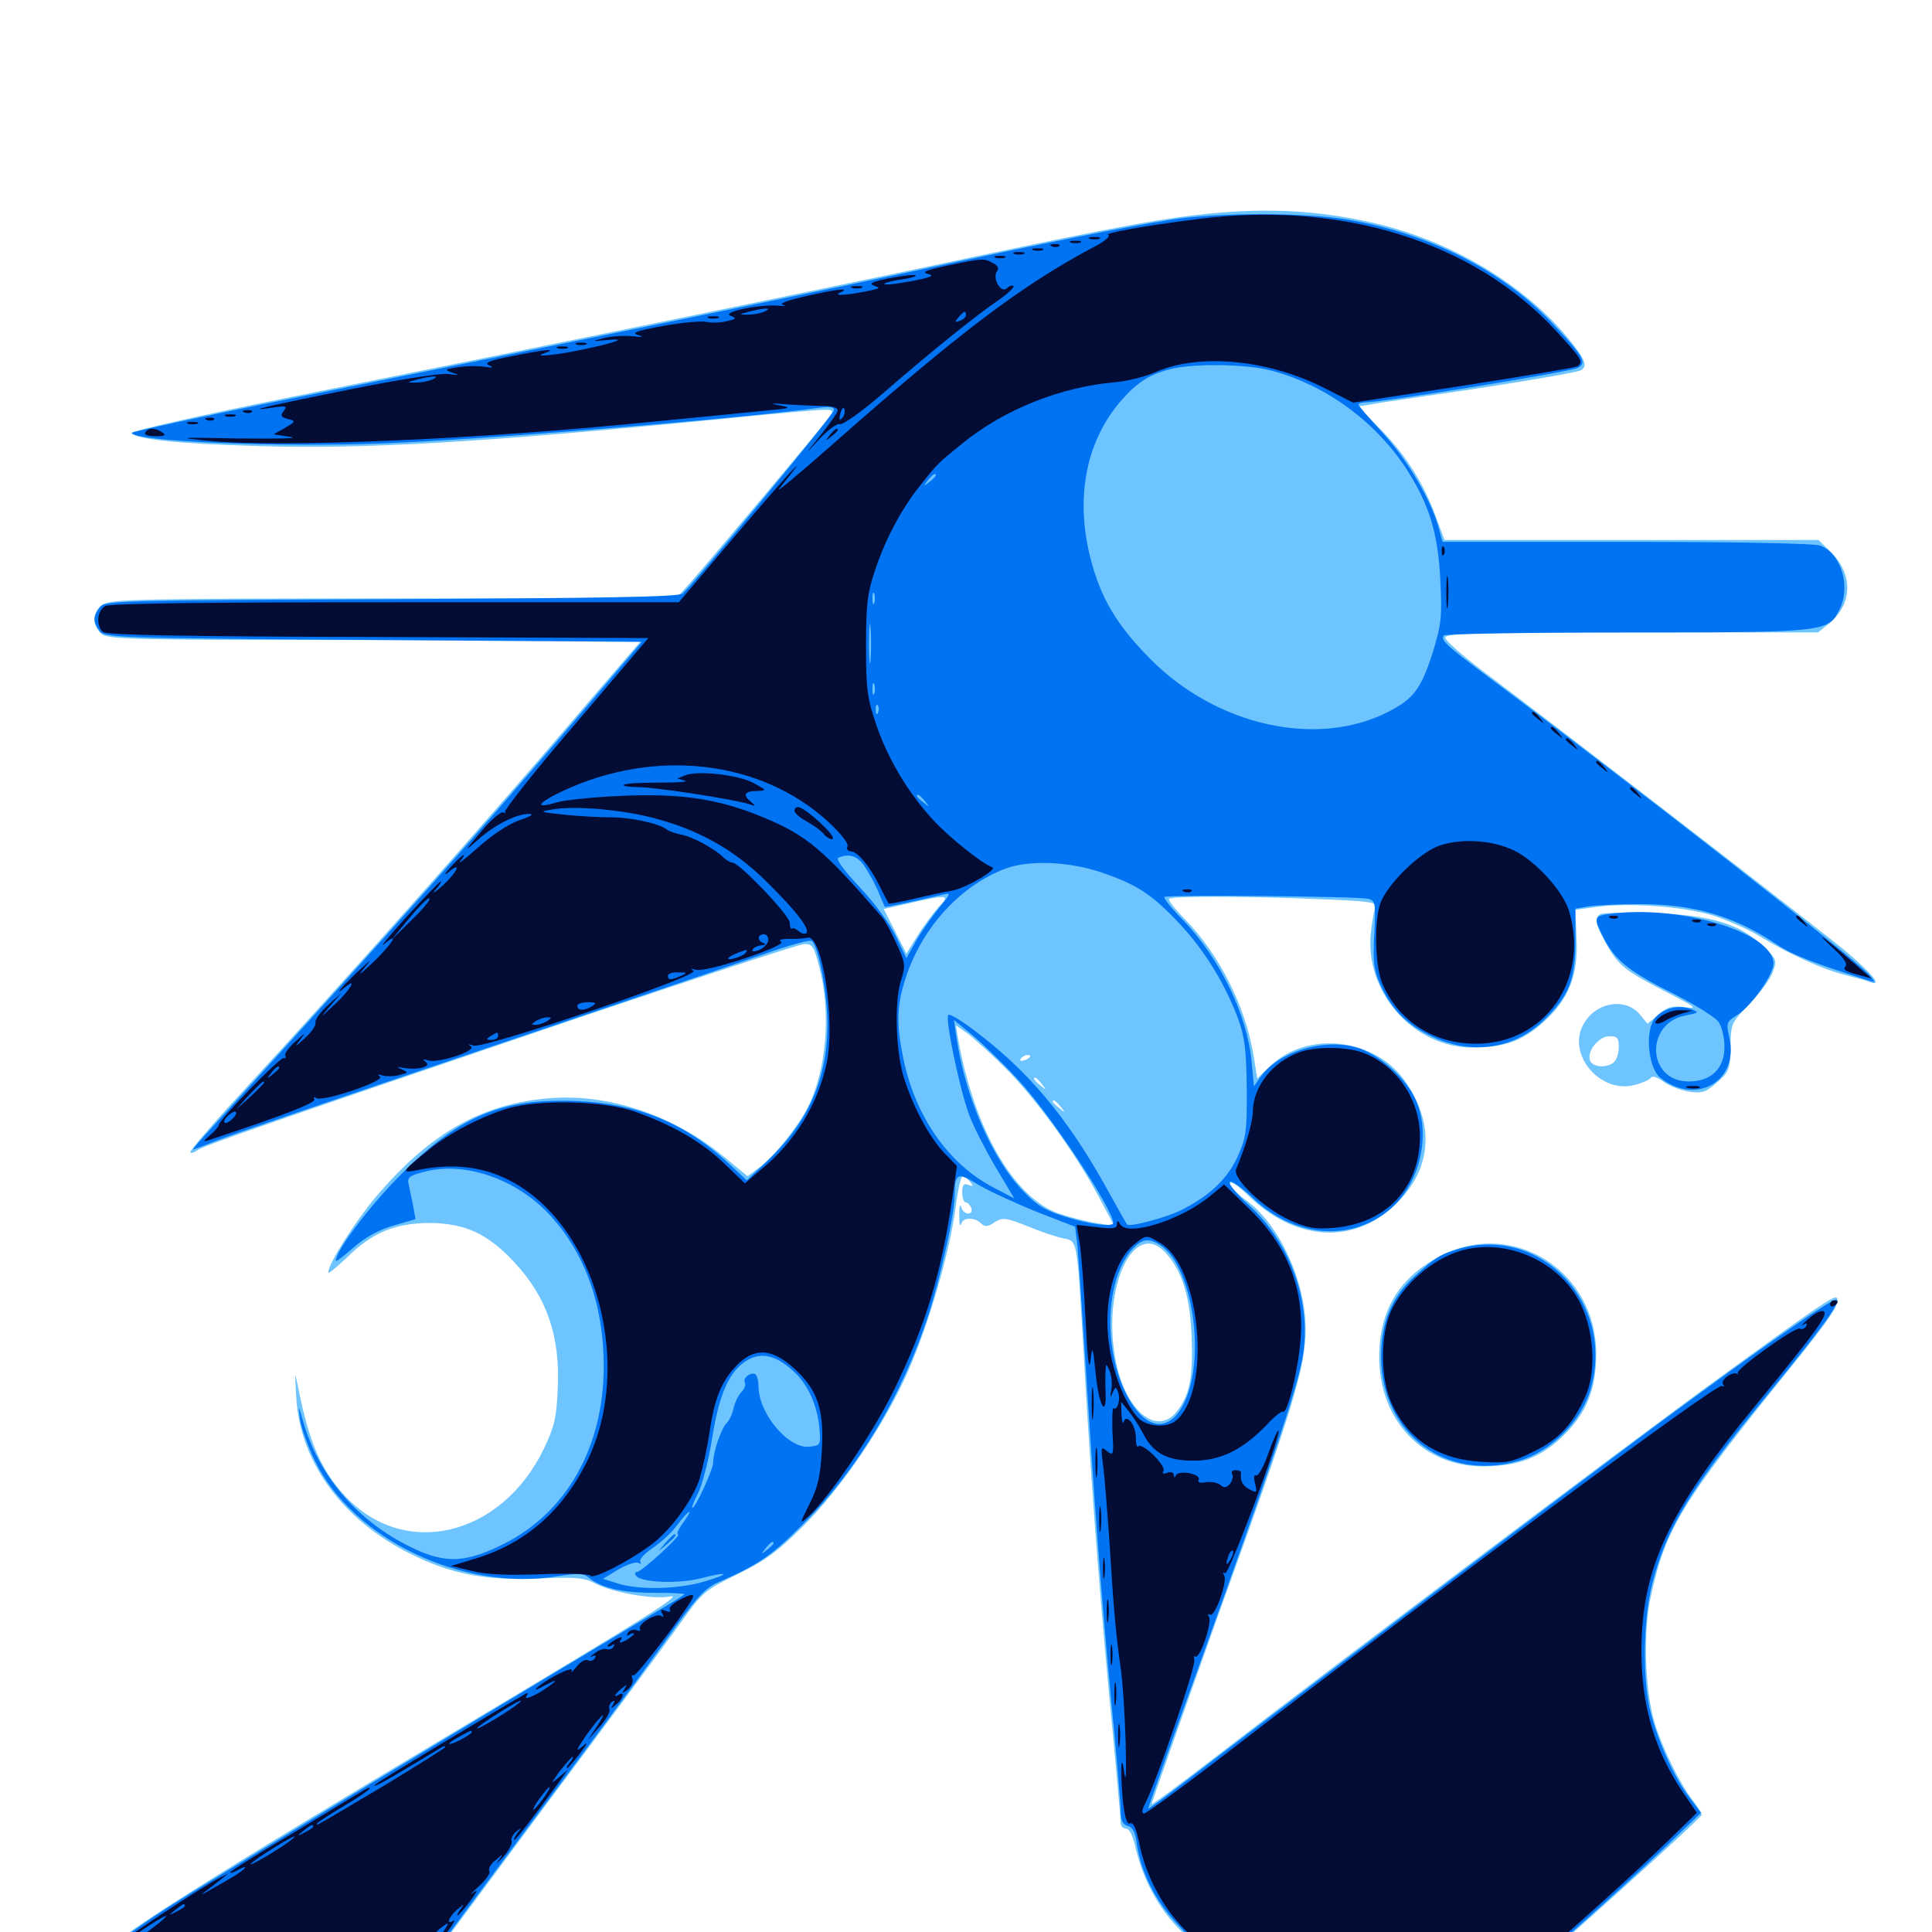 <svg xmlns="http://www.w3.org/2000/svg" viewBox="0 -1000 1000 1000">
	<path fill="#6dc4ff" d="M617.188 -888.477C594.141 -885.742 563.086 -879.688 469.727 -859.766C401.953 -845.508 291.797 -822.852 150.781 -794.531C104.297 -785.156 66.992 -776.758 67.969 -775.781C71.289 -772.461 93.359 -770.312 132.812 -769.141C187.695 -767.383 248.828 -770.898 372.07 -783.008C399.023 -785.742 423.438 -787.891 426.367 -787.891C431.445 -787.891 431.641 -787.5 429.297 -784.18C425.781 -779.297 361.523 -702.734 354.883 -695.703L349.805 -690.234H203.711C74.609 -690.234 57.031 -689.844 53.125 -687.109C47.852 -683.594 47.461 -676.367 52.344 -672.07C55.664 -668.945 68.359 -668.75 194.141 -668.75H332.227L309.18 -641.992C251.367 -574.023 183.594 -498.047 122.461 -431.641C108.789 -416.797 98.047 -404.102 98.438 -403.516C99.023 -402.93 100.586 -403.516 101.953 -404.492C104.688 -406.836 139.844 -418.945 303.711 -474.609C362.891 -494.531 413.281 -511.133 416.016 -511.328C420.508 -511.523 421.289 -510.352 424.219 -498.828C430.273 -475.391 427.734 -445.703 417.969 -426.562C412.891 -416.602 399.805 -400.391 392.773 -395.508L386.914 -391.211L374.609 -401.367C348.633 -422.656 315.625 -433.789 285.547 -431.641C250 -429.102 222.852 -413.867 194.531 -380.469C183.789 -367.773 169.922 -345.898 169.922 -341.406C169.922 -340.43 174.023 -343.945 179.297 -348.828C192.383 -361.914 204.492 -366.992 222.656 -366.992C240.625 -366.797 252.344 -361.523 266.016 -346.875C283.008 -328.711 290.039 -308.594 288.672 -281.25C288.086 -266.211 286.914 -261.523 281.641 -250.391C259.57 -204.492 209.18 -192.578 178.32 -225.977C166.211 -239.258 159.961 -253.516 154.492 -281.055C152.539 -290.625 152.539 -290.625 153.32 -277.148C155.078 -242.188 178.906 -210.938 216.602 -193.75C235.938 -184.766 253.125 -181.836 279.297 -183.008C298.633 -183.789 302.539 -183.398 308.789 -180.078C317.578 -175.586 338.281 -172.07 346.484 -173.633C354.492 -175.391 337.5 -164.648 235.352 -103.711C109.961 -28.906 56.641 4.688 56.641 9.18C56.641 12.695 59.18 12.891 140.43 12.891H224.219L282.617 -65.82C314.844 -108.984 346.289 -151.562 352.539 -160.352C363.477 -175.781 364.648 -176.758 381.641 -185.156C396.094 -192.188 402.539 -196.875 415.82 -210.156C435.742 -230.078 458.008 -262.891 469.922 -290.039C480.664 -314.258 491.406 -351.367 494.531 -374.414C495.703 -383.789 497.461 -391.406 498.242 -391.406C498.828 -391.406 500.586 -390.039 501.953 -388.477C504.102 -385.938 503.906 -385.742 501.172 -386.719C498.828 -387.695 498.047 -386.719 498.047 -382.812C498.047 -380.078 498.828 -377.734 499.805 -377.734C500.781 -377.734 501.953 -376.367 502.734 -374.805C503.32 -373.047 502.734 -371.875 500.977 -371.875C499.609 -371.875 497.852 -373.438 497.461 -375.391C496.875 -377.148 496.484 -375.195 496.484 -370.898C496.484 -366.602 496.875 -364.648 497.461 -366.406C498.438 -370.117 504.492 -370.117 508.008 -366.602C509.766 -364.844 511.523 -365.039 514.844 -367.383C518.945 -369.922 520.312 -369.922 532.031 -365.234C539.062 -362.305 547.461 -359.57 550.586 -358.984C557.617 -357.617 557.422 -358.594 560.547 -305.469C564.258 -239.648 568.359 -184.18 574.219 -121.289C577.539 -87.109 580.078 -58.008 580.078 -56.445C580.078 -54.883 581.25 -53.516 582.812 -53.516C584.57 -53.516 586.523 -49.609 587.891 -43.164C591.797 -26.758 599.609 -12.305 610.742 -1.172C629.297 17.383 626.758 16.992 717.383 16.602L796.289 16.406L838.672 -21.484C861.914 -42.383 880.859 -59.961 880.859 -60.742C880.859 -61.328 878.711 -64.844 876.172 -68.164C869.336 -76.953 860.352 -95.508 856.445 -108.203C851.367 -125.195 850.391 -155.469 854.492 -173.828C862.109 -208.789 870.508 -222.461 925.586 -290.625C947.656 -317.969 952.93 -325.781 950.586 -328.32C949.219 -329.492 940.234 -323.438 891.602 -288.086C852.344 -259.766 689.258 -136.914 628.906 -90.43C611.133 -76.758 596.484 -65.82 596.094 -66.211C595.898 -66.406 611.133 -109.57 629.883 -162.109C669.727 -272.266 675.781 -292.383 675.781 -312.305C675.781 -336.914 661.914 -366.797 644.727 -378.906C640.43 -382.031 636.719 -385.938 636.719 -387.5C636.719 -389.062 640.82 -386.328 646.094 -381.25C669.336 -358.398 698.633 -355.664 719.922 -374.414C740.625 -392.578 743.555 -416.406 727.93 -439.453C712.305 -462.891 676.758 -466.992 657.031 -447.852L650.781 -441.797L648.633 -454.883C644.336 -479.688 630.859 -506.25 613.477 -524.023C608.203 -529.297 604.492 -534.18 605.078 -534.766C606.445 -536.328 647.266 -536.133 683.398 -534.57C709.375 -533.594 712.891 -533.008 711.914 -530.273C711.133 -528.516 710.156 -522.656 709.57 -517.188C706.25 -486.523 731.641 -457.812 761.914 -457.812C778.711 -457.812 787.891 -461.133 798.828 -470.898C811.914 -482.617 816.992 -495.117 816.016 -514.258L815.43 -529.102L827.148 -530.664C843.359 -532.812 871.094 -530.859 886.523 -526.172C893.555 -524.023 904.688 -519.141 911.133 -515.234C926.172 -506.055 943.945 -498.047 955.273 -495.312C960.352 -493.945 965.82 -492.578 967.578 -491.797C974.805 -489.062 969.727 -495.508 954.688 -508.203C939.258 -520.898 807.812 -622.461 767.188 -652.93C756.641 -660.938 748.047 -668.555 748.047 -669.922C748.047 -672.266 763.867 -672.656 844.531 -672.656H941.016L947.07 -677.539C959.18 -687.891 959.18 -703.32 947.07 -714.844L941.211 -720.508H844.336H747.656L743.164 -732.617C736.914 -749.805 727.539 -764.648 714.258 -778.125L702.93 -789.648L709.375 -790.625C712.891 -791.406 725.586 -793.164 737.305 -794.922C774.609 -800.195 816.211 -807.031 818.359 -808.398C821.875 -810.547 820.508 -814.062 811.914 -824.609C788.867 -852.734 751.172 -875.195 711.914 -884.375C680.664 -891.602 652.734 -892.773 617.188 -888.477ZM485.938 -530.664C483.203 -527.539 478.125 -520.898 475 -515.82L469.141 -506.445L463.281 -517.969L457.422 -529.492L470.312 -532.422C490.82 -537.109 491.992 -536.914 485.938 -530.664ZM520.312 -447.266C536.133 -431.445 556.445 -403.516 568.555 -380.859L576.758 -365.43L567.188 -366.992C562.109 -367.773 553.125 -370.117 547.461 -372.07C524.609 -380.664 504.883 -414.844 496.289 -460.156L494.727 -469.336L500.586 -465.234C503.711 -462.891 512.695 -454.883 520.312 -447.266ZM545.508 -454.492C546.68 -455.078 545.703 -455.469 542.969 -455.469C540.234 -455.469 539.258 -455.078 540.625 -454.492C541.797 -454.102 544.141 -454.102 545.508 -454.492ZM533.203 -453.125C533.203 -452.734 531.836 -451.758 530.078 -451.172C528.516 -450.586 527.734 -450.781 528.32 -451.953C529.492 -453.906 533.203 -454.688 533.203 -453.125ZM539.258 -438.867C541.797 -435.742 541.602 -435.547 538.672 -438.086C535.352 -440.625 534.375 -442.188 535.938 -442.188C536.328 -442.188 537.891 -440.625 539.258 -438.867ZM549.023 -427.148C551.562 -424.023 551.367 -423.828 548.438 -426.367C546.484 -427.734 544.922 -429.297 544.922 -429.688C544.922 -431.25 546.484 -430.273 549.023 -427.148ZM603.125 -351.758C611.719 -342.578 616.016 -329.102 616.797 -308.008C617.578 -287.109 615.82 -278.125 609.18 -269.531C598.633 -256.055 582.227 -270.117 577.344 -296.484C570.312 -333.789 586.914 -369.141 603.125 -351.758ZM828.711 -526.953C825 -525.391 825.586 -521.875 831.055 -512.109C837.5 -500.391 840.625 -497.852 861.719 -486.914C878.125 -478.516 879.102 -477.734 871.875 -478.711C865.43 -479.492 863.086 -478.906 858.398 -474.805L852.734 -470.117L849.219 -474.414C841.602 -484.18 825.586 -481.445 819.336 -469.336C811.133 -453.711 828.711 -433.594 846.289 -438.477C850.195 -439.453 853.906 -441.211 854.492 -442.188C855.078 -443.359 858.008 -442.383 861.133 -440.039C864.062 -437.891 870.117 -435.547 874.414 -434.961C881.25 -433.984 883.203 -434.766 888.867 -439.844C895.117 -445.312 895.508 -446.68 895.703 -458.203C895.898 -470.312 896.094 -470.703 905.664 -480.469C910.938 -485.938 916.406 -493.359 917.578 -496.875C919.922 -503.125 919.531 -503.711 912.305 -510.547C900.391 -521.875 884.766 -526.562 855.469 -527.344C841.992 -527.734 829.883 -527.539 828.711 -526.953ZM837.891 -458.203C837.891 -455.273 836.914 -451.758 835.547 -450.391C832.227 -447.07 824.414 -447.461 823.047 -450.977C821.094 -455.664 827.539 -463.672 833.008 -463.672C837.109 -463.672 837.891 -462.695 837.891 -458.203ZM746.484 -350.391C724.609 -339.453 713.867 -322.07 713.867 -297.656C713.867 -264.844 736.523 -241.016 767.578 -241.016C786.133 -241.016 797.852 -245.703 809.766 -257.422C821.484 -269.336 826.172 -281.055 826.172 -299.414C826.172 -341.797 783.789 -368.945 746.484 -350.391Z"/>
	<path fill="#0073f3" d="M606.445 -886.328C583.789 -882.812 543.164 -874.805 468.75 -858.789C405.469 -845.312 293.75 -822.461 153.906 -794.336C106.836 -784.961 68.359 -776.562 68.359 -775.977C68.359 -771.484 144.727 -768.359 198.047 -770.508C250.586 -772.461 383.594 -783.398 423.438 -788.867C429.102 -789.648 431.641 -789.453 431.641 -787.695C431.641 -785.547 358.984 -697.656 353.32 -692.773C351.172 -691.016 312.305 -690.43 202.539 -689.844C58.594 -689.258 54.297 -689.062 51.562 -685.547C48.047 -680.664 48.047 -678.32 51.562 -673.438C54.297 -669.922 58.594 -669.727 193.359 -668.75L332.227 -667.773L300.586 -630.664C248.633 -569.922 202.93 -518.555 109.766 -416.406C103.906 -410.156 99.609 -405.078 100 -405.078C100.586 -405.078 106.055 -407.227 112.5 -409.766C118.75 -412.305 179.492 -433.008 247.07 -455.859C314.844 -478.711 381.055 -501.172 394.531 -505.859C407.812 -510.547 419.336 -513.867 420.312 -512.891C423.828 -509.375 428.32 -484.961 428.32 -469.531C428.125 -441.406 418.359 -419.141 397.266 -399.219L386.523 -389.062L377.344 -397.656C354.688 -418.75 330.273 -428.711 299.023 -430.078C259.961 -431.641 238.086 -422.656 207.812 -392.383C191.406 -375.977 173.828 -352.734 173.828 -347.461C173.828 -346.68 177.93 -349.805 183.008 -354.297C189.062 -359.57 196.094 -363.477 203.516 -365.625L215.039 -368.945L213.867 -375.781C213.086 -379.492 212.109 -384.57 211.523 -386.914C210.742 -390.625 211.719 -391.406 219.141 -393.359C240.234 -399.219 267.578 -389.844 284.961 -370.703C302.93 -350.977 312.5 -324.219 312.5 -292.773C312.5 -250.977 293.164 -216.797 260.156 -200.586C239.648 -190.43 229.102 -190.43 209.18 -200.977C183.398 -214.648 164.844 -236.914 157.031 -263.867C154.492 -272.852 154.297 -273.047 155.273 -265.43C155.859 -261.133 159.375 -251.367 163.086 -243.75C182.812 -203.125 240.039 -175.977 288.867 -184.18C298.828 -185.742 302.148 -185.742 304.492 -183.594C311.133 -178.125 321.68 -175.586 338.281 -175.586C347.461 -175.586 354.688 -175.195 354.297 -174.805C353.906 -174.414 349.805 -171.68 345.117 -168.945C252.539 -113.672 107.617 -25.977 85.938 -12.109C70.312 -1.953 57.617 7.422 57.617 8.984C57.617 11.328 70.312 11.523 141.602 11.133C203.32 10.742 225.977 9.961 226.953 8.398C227.734 7.031 249.609 -22.461 275.586 -57.422C301.758 -92.383 332.227 -133.594 343.359 -149.219C361.133 -174.219 364.648 -177.93 372.656 -181.445C392.578 -190.039 400 -195.312 416.016 -211.523C444.141 -239.648 467.188 -278.32 480.469 -319.141C486.719 -338.477 494.141 -371.875 494.141 -381.25C494.141 -392.969 495.508 -393.555 506.836 -386.523C512.5 -383.203 526.172 -376.953 536.914 -372.656L556.445 -365.039L557.422 -357.227C558.008 -352.93 559.766 -326.953 561.523 -299.609C566.602 -219.336 570.117 -173.047 575.195 -119.336C577.93 -91.797 580.078 -66.211 580.078 -62.5C580.078 -57.812 581.055 -55.664 583.789 -54.883C586.133 -54.297 587.695 -51.562 588.281 -46.484C590.43 -31.25 597.656 -16.602 608.984 -4.492C627.734 15.82 622.266 14.844 715.82 14.844H796.875L805.078 7.617C829.102 -13.477 854.102 -36.328 866.406 -48.242L880.469 -61.719L874.219 -69.922C866.797 -79.688 858.594 -97.461 854.492 -113.086C850 -129.883 850.391 -161.914 855.273 -180.664C862.695 -209.375 874.805 -229.297 914.062 -277.148C941.992 -311.328 951.758 -324.414 950.781 -327.148C950 -329.297 914.648 -304.688 855.469 -260.938C820.117 -234.57 652.344 -107.812 618.164 -81.445C605.469 -71.68 594.727 -63.672 594.336 -63.867C594.141 -64.062 605.859 -97.266 620.508 -137.5C657.031 -238.672 671.484 -281.445 674.219 -297.461C679.102 -325.586 667.969 -356.836 646.289 -376.367C639.844 -382.227 635.352 -387.695 636.523 -388.281C637.5 -389.062 642.578 -385.352 647.852 -380.469C669.336 -359.57 698.633 -356.836 719.141 -373.828C735.156 -387.109 741.211 -413.477 732.227 -431.836C726.953 -442.773 713.086 -454.688 702.148 -457.812C684.961 -462.695 662.109 -455.664 652.734 -442.969L649.023 -437.695L647.852 -450.195C645.508 -475 631.445 -503.906 612.109 -524.023C606.25 -529.883 602.148 -535.156 602.734 -535.742C603.906 -536.914 702.734 -536.133 708.203 -534.766C711.914 -533.789 712.109 -532.617 711.328 -516.602C710.547 -502.539 711.133 -497.852 714.258 -490.82C720.117 -477.734 728.125 -469.531 741.211 -463.477C761.523 -453.711 783.984 -457.031 799.219 -472.07C812.109 -484.57 815.43 -492.773 815.43 -512.891V-529.688L822.266 -530.859C825.977 -531.445 837.891 -532.031 848.633 -532.031C876.953 -532.031 897.852 -525.781 920.312 -510.742C927.539 -505.859 939.258 -501.367 965.625 -492.969C971.094 -491.211 971.094 -491.211 967.578 -495.312C959.18 -504.688 845.508 -593.555 769.531 -650.195C748.242 -666.211 745.703 -668.555 747.266 -671.094C747.852 -671.875 790.43 -672.656 841.992 -672.656C944.922 -672.656 946.094 -672.852 951.953 -684.18C958.203 -696.094 953.125 -713.477 942.188 -717.578C939.258 -718.75 899.219 -719.531 841.992 -719.531H746.68L744.336 -727.93C739.844 -742.773 728.125 -762.305 715.625 -775.977C708.789 -783.398 703.125 -790.039 703.125 -790.625C703.125 -791.211 705.078 -791.797 707.422 -791.797C715.625 -791.797 813.086 -807.617 816.602 -809.57C821.484 -812.109 819.727 -815.43 804.297 -831.836C778.32 -859.766 739.062 -879.688 696.289 -886.523C674.414 -890.039 630.078 -890.039 606.445 -886.328ZM657.227 -808.398C685.547 -801.172 711.914 -782.031 728.125 -757.031C739.844 -738.672 744.336 -724.023 745.508 -699.609C746.484 -680.664 746.094 -676.953 741.406 -661.719C735.547 -643.555 731.641 -638.281 718.75 -631.641C681.836 -612.695 629.883 -624.219 595.508 -658.789C577.93 -676.562 569.727 -690.43 564.453 -710.938C556.25 -742.969 562.305 -772.852 581.445 -793.945C589.453 -802.734 595.898 -806.641 606.836 -809.18C618.75 -811.914 644.727 -811.523 657.227 -808.398ZM484.375 -753.906C484.375 -753.516 482.812 -751.953 481.055 -750.586C477.93 -748.047 477.734 -748.242 480.273 -751.367C482.812 -754.492 484.375 -755.469 484.375 -753.906ZM452.539 -687.891C451.953 -686.523 451.562 -687.5 451.562 -690.234C451.562 -692.969 451.953 -693.945 452.539 -692.773C452.93 -691.406 452.93 -689.062 452.539 -687.891ZM450.586 -658.594C450.195 -653.906 449.805 -657.617 449.805 -666.797C449.805 -675.977 450.195 -679.688 450.586 -675.195C450.977 -670.508 450.977 -663.086 450.586 -658.594ZM452.539 -641.016C451.953 -639.648 451.562 -640.625 451.562 -643.359C451.562 -646.094 451.953 -647.07 452.539 -645.898C452.93 -644.531 452.93 -642.188 452.539 -641.016ZM454.492 -631.25C453.906 -629.688 453.32 -630.273 453.32 -632.422C453.125 -634.57 453.711 -635.742 454.297 -634.961C454.883 -634.375 455.078 -632.617 454.492 -631.25ZM478.711 -585.352C481.25 -582.227 481.055 -582.031 478.125 -584.57C476.172 -585.938 474.609 -587.5 474.609 -587.891C474.609 -589.453 476.172 -588.477 478.711 -585.352ZM446.68 -552.734C448.633 -550.195 451.953 -544.336 454.102 -539.648C456.055 -534.961 457.812 -530.859 458.008 -530.664C458.203 -530.273 468.359 -532.422 488.086 -536.914C492.383 -538.086 492.188 -537.5 485.742 -529.688C482.031 -525 476.562 -517.383 474.023 -512.695L469.141 -504.102L463.867 -515.039C461.133 -521.094 452.734 -532.617 445.117 -540.625C436.523 -549.805 432.422 -555.469 433.984 -556.055C439.258 -558.203 443.164 -557.227 446.68 -552.734ZM569.531 -548.633C588.477 -542.188 596.094 -537.305 610.742 -521.68C623.828 -507.617 634.18 -490.625 641.016 -472.266C644.336 -462.891 645.117 -456.25 645.312 -436.328C645.508 -414.062 644.922 -410.938 640.43 -400.977C635.156 -389.844 626.758 -381.641 612.5 -374.219C605.078 -370.117 584.57 -364.648 583.398 -366.211C583.008 -366.602 577.734 -375.977 571.68 -386.914C551.758 -422.461 531.445 -446.484 503.32 -467.383C497.07 -472.07 491.602 -475.391 490.82 -474.609C489.062 -472.852 496.875 -435.352 501.758 -422.656C503.906 -416.797 510.156 -404.688 515.43 -395.703L525 -379.688L513.477 -385.742C490.82 -397.852 474.023 -421.875 467.773 -451.172C464.062 -468.555 464.062 -478.125 467.969 -491.211C475.977 -518.555 496.484 -541.602 520.898 -550.586C533.008 -554.883 552.93 -554.102 569.531 -548.633ZM526.172 -441.992C542.578 -424.805 576.172 -374.219 576.172 -366.992C576.172 -364.844 564.062 -366.211 551.758 -370.117C541.016 -373.438 536.719 -375.977 529.297 -383.789C513.477 -400.195 499.609 -432.422 495.117 -462.5L493.75 -472.07L503.516 -464.062C508.789 -459.57 518.945 -449.805 526.172 -441.992ZM601.172 -355.078C616.992 -343.945 624.023 -298.828 613.477 -275C605.859 -258.203 593.555 -258.984 583.594 -277.148C570.703 -301.172 572.07 -338.477 586.328 -353.711C591.211 -358.984 595.117 -359.375 601.172 -355.078ZM411.523 -289.453C418.75 -282.617 423.438 -271.289 424.219 -259.57C424.805 -252.148 424.609 -251.758 418.75 -251.172C407.812 -250.195 392.578 -268.555 392.578 -282.617C392.578 -285.352 391.797 -288.086 391.016 -288.672C388.672 -290.039 384.18 -286.719 385.547 -284.375C386.133 -283.203 385.352 -281.055 383.594 -279.297C382.031 -277.539 380.273 -273.828 379.688 -271.094C379.102 -268.359 377.539 -264.648 375.977 -263.281C373.242 -260.352 369.141 -248.633 369.141 -242.969C369.141 -239.453 359.961 -219.531 358.398 -219.531C357.812 -219.531 359.18 -223.047 361.328 -227.148C363.477 -231.445 366.602 -243.555 368.359 -254.102C371.68 -275.391 375.977 -286.719 383.008 -293.164C391.797 -300.977 400.781 -299.805 411.523 -289.453ZM353.516 -211.719C351.172 -208.594 350 -205.859 350.977 -205.859C353.125 -205.664 332.031 -186.328 329.688 -186.328C328.711 -186.328 328.32 -185.547 329.102 -184.57C331.25 -180.859 350.586 -180.078 362.5 -183.008C377.539 -186.914 378.711 -185.547 364.062 -181.25C350.586 -177.344 330.078 -176.953 319.531 -180.469L312.109 -182.812L320.117 -187.695C324.609 -190.234 329.102 -191.797 330.469 -191.016C331.641 -190.234 332.031 -190.43 331.445 -191.602C330.664 -192.773 333.594 -195.898 337.695 -198.633C341.992 -201.562 347.852 -206.836 350.586 -210.742C357.031 -219.141 359.375 -219.922 353.516 -211.719ZM400.391 -201.172C400.391 -200.781 398.828 -199.219 397.07 -197.852C393.945 -195.312 393.75 -195.508 396.289 -198.633C398.828 -201.758 400.391 -202.734 400.391 -201.172ZM344.531 -201.562L340.82 -197.07L345.312 -200.781C349.414 -204.297 350.586 -205.859 349.023 -205.859C348.633 -205.859 346.68 -203.906 344.531 -201.562ZM831.641 -526.758C825.195 -525.781 825 -524.414 829.883 -514.844C835.742 -503.125 843.359 -497.07 865.625 -485.938C876.953 -480.273 887.891 -473.438 889.453 -471.094C891.211 -468.75 892.578 -462.891 892.578 -458.203C892.578 -446.875 885.742 -440.234 874.023 -440.234C852.539 -440.234 851.172 -470.312 872.461 -474.414C879.492 -475.781 879.688 -475.977 875.195 -477.734C868.359 -480.273 859.766 -477.734 856.055 -472.266C851.367 -465.039 853.32 -446.68 859.57 -441.992C878.125 -427.539 900.195 -440.625 895.117 -462.891C893.359 -470.508 893.555 -471.094 899.414 -474.805C906.641 -479.492 917.969 -495.703 917.969 -501.172C917.969 -517.578 868.359 -532.227 831.641 -526.758ZM755.469 -353.711C745.508 -350.781 743.164 -349.414 731.641 -338.867C720.117 -328.125 714.844 -315.234 714.844 -297.656C715.039 -258.008 748.438 -232.812 786.328 -243.945C802.734 -248.633 818.555 -264.453 823.242 -280.859C836.133 -325 798.242 -365.625 755.469 -353.711Z"/>
	<path fill="#020c35" d="M619.141 -886.523C591.797 -883.008 570.898 -879.297 573.633 -878.32C575 -877.734 571.484 -874.805 565.625 -871.875C528.906 -852.344 496.875 -828.125 432.617 -771.484C414.453 -755.469 401.172 -744.336 403.32 -747.07C413.477 -759.766 414.648 -761.328 409.18 -755.664C406.055 -752.344 391.602 -735.742 377.344 -718.945L351.367 -688.281H204.883C107.617 -688.281 57.031 -687.695 54.492 -686.328C50.195 -683.984 49.609 -676.172 53.32 -672.852C55.273 -671.289 96.484 -670.508 195.703 -670.312L335.547 -669.727L297.852 -625.391C276.953 -601.172 260.742 -580.469 261.328 -579.688C262.109 -578.906 261.719 -578.906 260.547 -579.492C259.375 -580.078 254.102 -575.781 249.023 -569.531C240.039 -558.984 240.039 -558.789 247.266 -565.234C255.859 -573.047 267.578 -578.906 274.023 -578.711C276.562 -578.711 274.609 -577.344 269.141 -575.586C263.477 -573.633 255.078 -568.164 247.656 -561.523C240.82 -555.469 236.523 -552.148 238.086 -554.102C242.578 -559.766 239.258 -557.812 233.203 -551.172C230.078 -547.656 229.492 -546.484 232.031 -548.438C239.258 -554.688 236.914 -548.828 229.102 -541.602C225 -538.086 223.438 -536.914 225.391 -539.453C227.539 -541.797 228.711 -543.75 228.125 -543.75C227.539 -543.75 219.727 -535.547 210.742 -525.781C201.758 -515.82 196.289 -509.375 198.828 -511.328C207.617 -518.75 202.734 -511.133 192.969 -501.758C186.328 -495.508 184.766 -494.531 188.477 -498.828C192.969 -504.297 192.383 -503.711 184.961 -496.875C176.367 -488.672 172.266 -483.789 178.711 -489.062C185.352 -494.531 181.055 -487.305 173.438 -480.273C165.43 -472.852 165.234 -472.656 170.898 -479.297L176.758 -486.133L169.531 -479.492C165.625 -475.977 162.891 -471.875 163.281 -470.703C163.672 -469.336 161.328 -465.82 157.812 -462.695C152.539 -457.812 152.148 -457.617 155.273 -461.719C158.594 -465.82 158.203 -465.82 152.93 -460.938C149.414 -457.812 147.07 -454.492 147.656 -453.516C148.242 -452.539 147.852 -452.148 146.875 -452.344C144.922 -452.93 113.281 -420.312 113.281 -417.773C113.281 -416.992 111.328 -414.648 108.789 -412.5C104.883 -408.984 104.883 -408.789 108.398 -409.961C147.266 -422.852 163.867 -429.297 162.695 -431.055C162.109 -432.227 162.5 -432.422 163.672 -431.641C167.188 -429.492 199.805 -440.625 196.68 -442.773C195.117 -443.945 195.508 -444.141 197.852 -443.359C199.805 -442.773 203.711 -442.773 206.641 -443.555C211.328 -444.727 211.523 -444.922 208.008 -446.484C204.883 -447.852 205.078 -447.852 208.984 -447.266C216.211 -445.898 223.828 -448.047 220.312 -450.391C218.555 -451.758 218.75 -451.953 221.484 -451.172C226.562 -449.414 246.875 -456.055 243.75 -458.398C241.992 -459.57 242.383 -459.766 245.117 -458.789C250.391 -457.031 362.305 -494.922 358.984 -497.461C357.227 -498.633 357.617 -498.828 360.156 -498.047C365.039 -496.289 407.617 -510.547 404.297 -512.5C402.734 -513.477 404.297 -514.062 408.398 -514.062C412.109 -513.867 416.406 -514.258 417.969 -514.648C425.586 -516.602 432.422 -471.875 427.93 -450C423.438 -428.516 411.328 -408.789 393.75 -394.531L385.547 -387.5L374.805 -397.852C363.281 -408.984 347.656 -417.969 328.125 -424.805C312.305 -430.273 278.32 -431.055 262.5 -426.172C248.633 -421.875 233.008 -413.672 222.656 -405.469C207.227 -392.969 207.031 -392.578 216.992 -394.531C233.984 -397.852 249.023 -396.289 262.5 -389.648C309.18 -366.797 329.297 -291.211 302.344 -240.625C289.453 -216.211 270.312 -200.391 245.117 -192.969L233.398 -189.453L244.141 -186.914C251.758 -184.961 262.305 -184.57 279.688 -185.156C294.141 -185.742 305.078 -185.352 305.664 -184.375C306.836 -182.422 324.805 -191.406 336.719 -200.195C346.875 -207.617 358.398 -223.242 362.109 -234.57C363.672 -239.844 366.016 -250.391 367.188 -258.203C369.727 -275.977 373.438 -285.156 381.25 -293.164C390.43 -302.734 399.609 -302.148 411.133 -291.602C423.242 -280.469 426.562 -270.703 425.391 -249.219C424.609 -235.742 423.242 -229.883 418.945 -221.484C413.867 -211.133 413.672 -210.938 417.969 -214.648C428.516 -223.828 452.148 -258.594 462.891 -280.859C478.906 -313.672 487.109 -340.43 492.773 -378.906L495.312 -396.484L488.867 -403.125C480.664 -411.719 472.07 -428.125 467.578 -443.164C463.477 -457.031 462.891 -483.008 466.602 -493.359C468.75 -500.195 468.555 -501.758 464.062 -511.523C461.328 -517.578 458.008 -523.633 456.641 -525.195C426.172 -560.352 417.578 -567.578 395.508 -576.758C372.852 -586.328 352.93 -589.453 322.266 -588.086C307.812 -587.5 292.578 -585.938 288.477 -584.766C276.172 -581.055 277.734 -584.18 291.406 -590.625C339.062 -612.891 393.75 -606.641 428.516 -574.805C434.961 -568.945 439.258 -563.477 438.672 -562.109C438.086 -560.547 438.672 -559.375 440.234 -559.375C443.75 -559.375 450 -551.953 455.078 -541.797C457.422 -536.914 459.766 -532.812 459.961 -532.422C460.156 -532.031 466.602 -533.203 473.828 -534.961C481.25 -536.719 489.453 -538.477 492.188 -538.867C499.219 -539.844 516.992 -550.195 513.477 -551.172C508.398 -552.93 491.211 -566.602 482.812 -575.781C470.117 -589.648 459.766 -606.836 453.711 -624.414C448.828 -638.672 448.242 -643.164 448.242 -665.82C448.242 -687.305 449.023 -693.359 452.93 -704.883C458.398 -721.289 466.797 -736.914 476.367 -748.828C485.352 -760.156 485.352 -760.156 498.633 -770.898C519.922 -788.086 549.219 -799.805 577.148 -802.148C583.594 -802.734 592.969 -805.078 598.242 -807.422C620.117 -817.188 655.664 -814.062 684.57 -799.609L700.391 -791.602L757.422 -800.391C788.867 -805.273 815.43 -809.766 816.406 -810.352C819.922 -812.5 818.555 -814.453 805.469 -828.711C762.5 -875.195 694.141 -896.289 619.141 -886.523ZM337.695 -576.758C361.328 -570.703 379.883 -560.352 396.68 -543.75C412.109 -528.516 419.336 -519.141 417.383 -516.992C416.602 -516.406 414.844 -516.797 413.477 -517.969C411.914 -519.336 410.352 -519.922 409.961 -519.336C409.375 -518.945 408.789 -520.312 408.789 -522.461C408.398 -526.562 382.617 -553.516 379.102 -553.516C378.125 -553.516 375.977 -554.688 374.609 -556.055C369.922 -560.742 358.398 -566.992 352.734 -567.969C349.805 -568.555 346.289 -569.727 345.117 -570.703C340.82 -573.828 326.758 -576.953 316.211 -576.953C310.352 -576.953 299.609 -577.539 291.992 -578.32C279.102 -579.688 278.711 -579.883 286.133 -581.055C297.461 -583.008 320.898 -581.055 337.695 -576.758ZM309.961 -571.875C310.742 -572.461 309.57 -573.047 307.422 -572.852C305.273 -572.852 304.688 -572.266 306.25 -571.68C307.617 -571.094 309.375 -571.289 309.961 -571.875ZM212.891 -523.633L202.539 -513.477L211.914 -524.805C216.992 -531.055 221.68 -535.547 222.266 -534.961C223.047 -534.375 218.75 -529.297 212.891 -523.633ZM397.656 -513.086C397.266 -511.328 395.117 -509.18 392.773 -508.203C390.039 -507.227 388.867 -507.422 389.648 -508.594C390.234 -509.766 392.383 -510.547 394.141 -510.742C396.289 -510.742 396.484 -511.328 395.117 -511.914C391.797 -513.086 391.992 -516.406 395.312 -516.406C396.875 -516.406 397.852 -515.039 397.656 -513.086ZM385.938 -506.836C384.766 -505.078 376.953 -502.539 376.953 -503.906C376.953 -504.492 378.906 -505.664 381.445 -506.641C387.109 -508.789 387.109 -508.789 385.938 -506.836ZM374.023 -502.734C375.586 -505.078 374.805 -505.078 371.094 -502.734C369.336 -501.562 369.141 -500.781 370.508 -500.781C371.68 -500.781 373.438 -501.758 374.023 -502.734ZM352.539 -494.922C347.266 -492.578 345.703 -492.578 345.703 -494.922C345.703 -496.094 348.047 -496.875 351.172 -496.68C355.859 -496.68 356.055 -496.484 352.539 -494.922ZM339.258 -489.844C340.039 -490.43 338.867 -491.016 336.719 -490.82C334.57 -490.82 333.984 -490.234 335.547 -489.648C336.914 -489.062 338.672 -489.258 339.258 -489.844ZM330.078 -487.109C333.594 -489.453 330.469 -489.453 325.195 -487.109C322.656 -485.938 322.266 -485.352 324.219 -485.352C325.781 -485.352 328.516 -486.133 330.078 -487.109ZM315.82 -482.031C316.602 -482.617 315.43 -483.203 313.281 -483.008C311.133 -483.008 310.547 -482.422 312.109 -481.836C313.477 -481.25 315.234 -481.445 315.82 -482.031ZM306.641 -479.297C302.734 -476.758 298.828 -476.758 298.828 -479.297C298.828 -480.469 301.172 -481.25 304.297 -481.25C308.398 -481.25 308.984 -480.859 306.641 -479.297ZM292.383 -474.219C293.164 -474.805 291.992 -475.391 289.844 -475.195C287.695 -475.195 287.109 -474.609 288.672 -474.023C290.039 -473.438 291.797 -473.633 292.383 -474.219ZM283.203 -471.484C281.641 -470.508 278.906 -469.531 277.344 -469.531C274.805 -469.531 274.805 -469.727 277.344 -471.484C278.906 -472.461 281.641 -473.438 283.203 -473.438C285.742 -473.438 285.742 -473.242 283.203 -471.484ZM257.812 -463.672C257.812 -462.695 256.25 -461.719 254.492 -461.719C251.562 -461.719 251.367 -462.109 253.906 -463.672C257.617 -466.016 257.812 -466.016 257.812 -463.672ZM233.789 -454.688C234.57 -455.273 233.398 -455.859 231.25 -455.664C229.102 -455.664 228.516 -455.078 230.078 -454.492C231.445 -453.906 233.203 -454.102 233.789 -454.688ZM144.531 -447.266C144.531 -446.875 142.969 -445.312 141.211 -443.945C138.086 -441.406 137.891 -441.602 140.43 -444.727C142.969 -447.852 144.531 -448.828 144.531 -447.266ZM136.719 -439.648C136.719 -439.258 133.398 -435.938 129.492 -432.227L122.07 -425.586L128.711 -433.008C135.156 -439.648 136.719 -441.211 136.719 -439.648ZM121.094 -421.68C119.727 -420.117 117.773 -418.75 116.797 -418.75C115.625 -418.75 115.82 -420.117 117.188 -421.68C118.555 -423.242 120.508 -424.609 121.484 -424.609C122.656 -424.609 122.461 -423.242 121.094 -421.68ZM564.062 -876.367C562.695 -876.953 563.672 -877.344 566.406 -877.344C569.141 -877.344 570.117 -876.953 568.945 -876.367C567.578 -875.977 565.234 -875.977 564.062 -876.367ZM554.297 -874.414C552.93 -875 553.906 -875.391 556.641 -875.391C559.375 -875.391 560.352 -875 559.18 -874.414C557.812 -874.023 555.469 -874.023 554.297 -874.414ZM544.531 -872.461C542.969 -873.047 543.555 -873.633 545.703 -873.633C547.852 -873.828 549.023 -873.242 548.242 -872.656C547.656 -872.07 545.898 -871.875 544.531 -872.461ZM534.766 -870.508C533.398 -871.094 534.375 -871.484 537.109 -871.484C539.844 -871.484 540.82 -871.094 539.648 -870.508C538.281 -870.117 535.938 -870.117 534.766 -870.508ZM525 -868.555C523.633 -869.141 524.609 -869.531 527.344 -869.531C530.078 -869.531 531.055 -869.141 529.883 -868.555C528.516 -868.164 526.172 -868.164 525 -868.555ZM515.234 -866.602C513.867 -867.188 514.844 -867.578 517.578 -867.578C520.312 -867.578 521.289 -867.188 520.117 -866.602C518.75 -866.211 516.406 -866.211 515.234 -866.602ZM490.234 -862.5C479.297 -860.156 476.758 -859.18 480.273 -858.203C483.984 -857.422 482.031 -856.445 471.875 -854.492C464.648 -853.125 458.398 -852.344 457.812 -852.93C457.227 -853.32 460.938 -854.492 465.82 -855.273C470.898 -855.859 474.609 -857.031 474.023 -857.422C473.438 -858.008 467.578 -857.422 460.742 -856.055C451.758 -854.297 449.414 -853.32 452.344 -852.148C455.664 -850.977 455.664 -850.781 451.172 -849.805C440.625 -847.461 430.664 -846.484 434.57 -848.438C440.82 -851.172 434.18 -850.586 416.992 -846.68C407.422 -844.531 402.93 -842.773 405.273 -842.188C407.422 -841.602 406.25 -841.406 402.734 -841.797C393.359 -842.578 373.047 -838.477 378.125 -836.523C381.445 -835.352 381.25 -834.961 376.367 -833.789C373.438 -833.008 368.555 -832.812 365.625 -833.398C362.695 -833.984 352.539 -833.008 342.969 -831.25C329.297 -828.711 326.562 -827.734 330.273 -826.562C333.594 -825.586 332.617 -825.391 327.148 -825.977C322.852 -826.367 316.211 -825.977 312.5 -825C305.859 -823.242 306.055 -823.242 314.453 -824.023C324.609 -825 319.922 -823.047 303.711 -819.531C289.844 -816.406 275 -814.844 281.25 -816.992C289.258 -819.727 283.398 -819.336 265.82 -815.82C253.32 -813.477 250.195 -812.109 253.125 -810.938C255.859 -809.766 255.078 -809.57 250.781 -810.156C247.266 -810.742 241.211 -810.547 237.109 -809.961C229.883 -808.789 229.883 -808.594 234.375 -807.031C238.086 -805.859 237.5 -805.664 231.836 -806.445C227.539 -806.836 206.25 -803.516 181.055 -798.438C140.234 -790.234 124.023 -786.523 141.406 -789.062C148.047 -790.039 148.828 -789.844 146.875 -787.305C144.922 -784.961 145.312 -784.18 148.828 -783.203C153.32 -782.031 153.125 -781.836 147.461 -778.516L141.602 -775.195L150.391 -773.828C155.273 -773.047 143.359 -772.852 124.023 -773.047C92.383 -773.633 90.625 -773.633 107.422 -771.875C145.312 -768.164 247.461 -772.461 340.82 -782.031C361.328 -783.984 385.352 -786.328 394.531 -787.305C409.57 -788.672 410.352 -788.867 403.32 -790.234C397.852 -791.211 399.219 -791.406 408.008 -790.625C414.844 -790.234 423.438 -789.844 426.953 -789.844C430.664 -789.844 433.594 -788.867 433.594 -787.695C433.594 -786.523 429.492 -780.664 424.609 -774.609C416.406 -764.453 416.406 -764.258 423.633 -772.266C428.125 -777.148 433.008 -780.859 434.766 -780.469C436.328 -780.078 446.289 -787.109 456.641 -796.094C481.641 -817.773 504.883 -836.523 516.406 -844.336C521.484 -847.852 525.195 -851.367 524.609 -851.953C523.828 -852.539 522.266 -851.953 521.094 -850.781C518.164 -847.852 513.477 -856.055 516.016 -859.57C517.188 -861.133 516.602 -862.5 513.867 -863.867C509.18 -866.406 508.789 -866.406 490.234 -862.5ZM509.18 -862.891C509.961 -863.477 508.789 -864.062 506.641 -863.867C504.492 -863.867 503.906 -863.281 505.469 -862.695C506.836 -862.109 508.594 -862.305 509.18 -862.891ZM499.414 -860.938C500.195 -861.523 499.023 -862.109 496.875 -861.914C494.727 -861.914 494.141 -861.328 495.703 -860.742C497.07 -860.156 498.828 -860.352 499.414 -860.938ZM427.148 -845.312C427.93 -845.898 426.758 -846.484 424.609 -846.289C422.461 -846.289 421.875 -845.703 423.438 -845.117C424.805 -844.531 426.562 -844.727 427.148 -845.312ZM417.383 -843.359C418.164 -843.945 416.992 -844.531 414.844 -844.336C412.695 -844.336 412.109 -843.75 413.672 -843.164C415.039 -842.578 416.797 -842.773 417.383 -843.359ZM395.508 -838.672C393.359 -837.695 389.453 -837.109 386.719 -837.109C382.227 -837.109 382.422 -837.305 387.695 -838.672C395.898 -840.82 400.391 -840.82 395.508 -838.672ZM500 -836.914C500 -835.938 498.633 -834.57 496.875 -833.984C494.141 -833.008 493.945 -833.203 496.094 -835.742C498.828 -839.062 500 -839.453 500 -836.914ZM360.742 -831.641C361.523 -832.227 360.352 -832.812 358.203 -832.617C356.055 -832.617 355.469 -832.031 357.031 -831.445C358.398 -830.859 360.156 -831.055 360.742 -831.641ZM352.148 -829.492C353.32 -830.078 352.344 -830.469 349.609 -830.469C346.875 -830.469 345.898 -830.078 347.266 -829.492C348.438 -829.102 350.781 -829.102 352.148 -829.492ZM341.211 -827.734C341.992 -828.32 340.82 -828.906 338.672 -828.711C336.523 -828.711 335.938 -828.125 337.5 -827.539C338.867 -826.953 340.625 -827.148 341.211 -827.734ZM274.023 -813.867C275.195 -814.453 274.219 -814.844 271.484 -814.844C268.75 -814.844 267.773 -814.453 269.141 -813.867C270.312 -813.477 272.656 -813.477 274.023 -813.867ZM245.508 -808.203C246.289 -808.789 245.117 -809.375 242.969 -809.18C240.82 -809.18 240.234 -808.594 241.797 -808.008C243.164 -807.422 244.922 -807.617 245.508 -808.203ZM223.633 -803.516C221.484 -802.539 217.578 -801.953 214.844 -801.953C210.352 -801.953 210.547 -802.148 215.82 -803.516C224.023 -805.664 228.516 -805.664 223.633 -803.516ZM177.148 -794.531C177.93 -795.117 176.758 -795.703 174.609 -795.508C172.461 -795.508 171.875 -794.922 173.438 -794.336C174.805 -793.75 176.562 -793.945 177.148 -794.531ZM167.383 -792.578C168.164 -793.164 166.992 -793.75 164.844 -793.555C162.695 -793.555 162.109 -792.969 163.672 -792.383C165.039 -791.797 166.797 -791.992 167.383 -792.578ZM158.789 -790.43C159.961 -791.016 158.984 -791.406 156.25 -791.406C153.516 -791.406 152.539 -791.016 153.906 -790.43C155.078 -790.039 157.422 -790.039 158.789 -790.43ZM435.938 -783.594C434.375 -782.031 434.18 -782.812 434.961 -786.133C435.742 -788.672 436.523 -789.648 437.109 -788.086C437.5 -786.719 436.914 -784.57 435.938 -783.594ZM368.75 -786.523C370.508 -787.109 368.555 -787.5 364.258 -787.305C359.961 -787.305 358.398 -786.914 360.938 -786.523C363.281 -786.133 366.797 -786.133 368.75 -786.523ZM347.266 -784.57C349.023 -785.156 347.07 -785.547 342.773 -785.352C338.477 -785.352 336.914 -784.961 339.453 -784.57C341.797 -784.18 345.312 -784.18 347.266 -784.57ZM328.711 -782.617C331.055 -783.008 328.711 -783.398 323.242 -783.398C317.969 -783.398 315.82 -783.008 318.945 -782.617C321.875 -782.227 326.172 -782.227 328.711 -782.617ZM307.227 -780.664C308.398 -781.25 307.031 -781.641 303.711 -781.641C300.586 -781.641 299.414 -781.25 301.367 -780.664C303.125 -780.273 305.859 -780.273 307.227 -780.664ZM283.789 -778.711C286.133 -779.102 283.789 -779.492 278.32 -779.492C273.047 -779.492 270.898 -779.102 274.023 -778.711C276.953 -778.32 281.25 -778.32 283.789 -778.711ZM229.102 -774.805C230.273 -775.391 228.906 -775.781 225.586 -775.781C222.461 -775.781 221.289 -775.391 223.242 -774.805C225 -774.414 227.734 -774.414 229.102 -774.805ZM441.016 -850.977C439.648 -851.562 440.625 -851.953 443.359 -851.953C446.094 -851.953 447.07 -851.562 445.898 -850.977C444.531 -850.586 442.188 -850.586 441.016 -850.977ZM366.797 -835.352C365.43 -835.938 366.406 -836.328 369.141 -836.328C371.875 -836.328 372.852 -835.938 371.68 -835.352C370.312 -834.961 367.969 -834.961 366.797 -835.352ZM298.438 -821.68C297.07 -822.266 298.047 -822.656 300.781 -822.656C303.516 -822.656 304.492 -822.266 303.32 -821.68C301.953 -821.289 299.609 -821.289 298.438 -821.68ZM288.672 -819.727C287.305 -820.312 288.281 -820.703 291.016 -820.703C293.75 -820.703 294.727 -820.312 293.555 -819.727C292.188 -819.336 289.844 -819.336 288.672 -819.727ZM126.562 -786.523C125 -787.109 125.586 -787.695 127.734 -787.695C129.883 -787.891 131.055 -787.305 130.273 -786.719C129.688 -786.133 127.93 -785.938 126.562 -786.523ZM116.797 -784.57C115.43 -785.156 116.406 -785.547 119.141 -785.547C121.875 -785.547 122.852 -785.156 121.68 -784.57C120.312 -784.18 117.969 -784.18 116.797 -784.57ZM107.031 -782.617C105.469 -783.203 106.055 -783.789 108.203 -783.789C110.352 -783.984 111.523 -783.398 110.742 -782.812C110.156 -782.227 108.398 -782.031 107.031 -782.617ZM97.266 -780.664C95.898 -781.25 96.875 -781.641 99.609 -781.641C102.344 -781.641 103.32 -781.25 102.148 -780.664C100.781 -780.273 98.438 -780.273 97.266 -780.664ZM75.195 -776.172C74.414 -775 76.562 -774.219 80.469 -774.219C85.352 -774.219 86.133 -774.805 83.984 -776.172C80.273 -778.711 76.758 -778.711 75.195 -776.172ZM429.492 -774.805C426.953 -771.68 427.148 -771.484 430.273 -774.023C432.031 -775.391 433.594 -776.953 433.594 -777.344C433.594 -778.906 432.031 -777.93 429.492 -774.805ZM746.289 -714.453C746.289 -712.305 746.875 -711.719 747.461 -713.281C748.047 -714.648 747.852 -716.406 747.266 -716.992C746.68 -717.773 746.094 -716.602 746.289 -714.453ZM748.633 -693.164C748.633 -685.742 749.023 -682.812 749.414 -686.914C749.805 -690.82 749.805 -697.07 749.414 -700.586C749.023 -703.906 748.633 -700.781 748.633 -693.164ZM792.969 -630.859C792.969 -630.469 794.531 -628.906 796.484 -627.539C799.414 -625 799.609 -625.195 797.07 -628.32C794.531 -631.445 792.969 -632.422 792.969 -630.859ZM802.734 -623.047C802.734 -622.656 804.297 -621.094 806.25 -619.727C809.18 -617.188 809.375 -617.383 806.836 -620.508C804.297 -623.633 802.734 -624.609 802.734 -623.047ZM810.547 -617.188C810.547 -616.797 812.109 -615.234 814.062 -613.867C816.992 -611.328 817.188 -611.523 814.648 -614.648C812.109 -617.773 810.547 -618.75 810.547 -617.188ZM826.172 -605.469C826.172 -605.078 827.734 -603.516 829.688 -602.148C832.617 -599.609 832.812 -599.805 830.273 -602.93C827.734 -606.055 826.172 -607.031 826.172 -605.469ZM354.492 -598.633L350.586 -597.07L354.492 -595.898C356.641 -595.312 350.586 -594.922 341.211 -594.922C331.836 -594.922 323.438 -594.531 322.852 -593.75C322.07 -593.164 325.586 -592.578 330.469 -592.578C339.062 -592.578 379.883 -586.328 387.695 -583.789C391.406 -582.617 391.406 -582.617 388.281 -585.352C384.18 -588.672 385.547 -590.625 392.383 -590.625C397.07 -590.82 396.875 -591.016 390.039 -594.727C382.031 -599.023 360.742 -601.367 354.492 -598.633ZM843.75 -591.797C843.75 -591.406 845.312 -589.844 847.266 -588.477C850.195 -585.938 850.391 -586.133 847.852 -589.258C845.312 -592.383 843.75 -593.359 843.75 -591.797ZM411.328 -579.883C411.914 -578.516 414.648 -576.367 417.578 -574.805C420.508 -573.242 424.414 -570.508 426.367 -568.359C428.125 -566.211 430.273 -565.234 431.055 -565.82C432.617 -567.578 416.602 -582.227 413.086 -582.227C411.719 -582.227 410.938 -581.055 411.328 -579.883ZM744.531 -562.109C734.18 -558.203 717.969 -542.188 714.453 -532.422C711.133 -522.461 711.719 -499.414 715.625 -490.625C724.023 -471.289 742.188 -459.766 763.867 -459.766C799.609 -459.766 822.852 -492.773 812.109 -528.516C809.18 -538.086 797.07 -551.953 785.938 -558.594C774.805 -565.039 756.836 -566.602 744.531 -562.109ZM612.891 -538.477C611.328 -539.062 611.914 -539.648 614.062 -539.648C616.211 -539.844 617.383 -539.258 616.602 -538.672C616.016 -538.086 614.258 -537.891 612.891 -538.477ZM833.594 -524.805C832.031 -525.391 832.617 -525.977 834.766 -525.977C836.914 -526.172 838.086 -525.586 837.305 -525C836.719 -524.414 834.961 -524.219 833.594 -524.805ZM929.688 -525.391C929.688 -525 931.25 -523.438 933.203 -522.07C936.133 -519.531 936.328 -519.727 933.789 -522.852C931.25 -525.977 929.688 -526.953 929.688 -525.391ZM876.562 -522.852C875 -523.438 875.586 -524.023 877.734 -524.023C879.883 -524.219 881.055 -523.633 880.273 -523.047C879.688 -522.461 877.93 -522.266 876.562 -522.852ZM884.375 -520.898C882.812 -521.484 883.398 -522.07 885.547 -522.07C887.695 -522.266 888.867 -521.68 888.086 -521.094C887.5 -520.508 885.742 -520.312 884.375 -520.898ZM947.852 -510.156C954.297 -504.297 956.641 -501.172 955.078 -499.609C953.711 -498.242 955.469 -497.07 960.938 -495.703L968.75 -493.555L960.352 -500.781C955.859 -504.688 949.023 -510.547 945.312 -513.477C941.602 -516.406 942.773 -514.844 947.852 -510.156ZM859.18 -473.633C854.492 -469.922 857.422 -468.75 862.891 -472.266C864.453 -473.047 867.969 -474.609 870.703 -475.391L875.977 -476.953L869.922 -477.148C866.406 -477.344 861.719 -475.586 859.18 -473.633ZM672.852 -455.469C658.594 -450.391 648.438 -437.5 648.438 -424.219C648.242 -418.555 644.531 -406.055 639.844 -394.922C637.695 -390.234 653.711 -374.805 667.383 -368.555C676.367 -364.453 680.273 -363.672 690.234 -364.453C717.578 -366.797 734.961 -385.156 734.961 -411.914C734.766 -430.664 723.633 -447.656 706.641 -454.688C698.438 -458.203 681.641 -458.594 672.852 -455.469ZM873.633 -436.914C871.68 -437.5 872.852 -437.891 875.977 -437.891C879.297 -437.891 880.664 -437.5 879.492 -436.914C878.125 -436.523 875.391 -436.523 873.633 -436.914ZM626.758 -381.25C611.914 -368.75 583.984 -359.766 579.883 -366.211C578.516 -368.555 578.125 -368.555 578.125 -366.211C578.125 -364.062 575.781 -363.867 567.773 -364.844L557.227 -366.016L558.984 -355.664C559.766 -350.195 561.133 -332.422 561.914 -316.211C562.891 -296.484 563.672 -289.844 564.453 -295.703C565.43 -303.906 565.625 -303.32 567.188 -288.477C568.75 -272.461 572.852 -265.234 572.266 -279.688C572.07 -283.594 572.07 -288.672 572.266 -290.82C572.461 -294.336 572.656 -294.336 574.414 -290.234C575.391 -287.695 575.781 -283.203 575.195 -280.469C574.414 -276.367 574.609 -276.172 575.781 -278.906C577.344 -282.422 577.539 -282.422 578.711 -279.492C580.078 -275.781 578.516 -269.922 576.367 -271.094C575.781 -271.484 575.586 -266.016 575.781 -258.984C576.562 -246.875 576.367 -246.289 573.047 -248.828C569.922 -251.562 569.727 -251.172 570.898 -241.992C571.68 -236.719 573.047 -218.75 574.219 -202.344C576.367 -167.188 577.734 -152.539 580.078 -136.523C581.055 -130.078 582.227 -112.891 582.617 -98.438C583.008 -83.984 582.812 -76.562 582.031 -81.836C580.273 -95.117 579.688 -83.789 581.25 -67.383C582.227 -58.984 583.398 -55.469 584.961 -56.25C586.719 -56.836 588.086 -53.516 589.648 -46.094C594.531 -21.484 610.742 1.758 629.883 10.938C638.477 15.039 639.258 15.234 718.164 14.062L797.656 12.891L802.539 8.398C805.273 5.859 816.797 -4.297 828.125 -14.453C839.453 -24.609 855.273 -39.258 863.477 -47.266L878.32 -61.719L871.484 -71.68C856.445 -93.75 849.609 -116.992 849.609 -145.312C849.609 -187.891 863.281 -217.383 908.594 -272.461C939.062 -309.57 946.094 -319.141 944.141 -321.094C943.164 -322.07 939.844 -320.703 936.523 -317.773C933.398 -315.039 931.836 -313.477 933.398 -314.258C935.156 -315.43 935.742 -315.039 934.766 -313.477C933.984 -312.305 932.617 -311.719 931.641 -312.305C929.492 -313.672 898.047 -291.016 899.414 -289.258C900 -288.477 899.805 -288.281 899.219 -288.867C896.875 -290.43 890.43 -285.742 891.797 -283.594C892.578 -282.422 892.383 -282.031 891.211 -282.617C888.672 -284.18 753.516 -183.984 626.758 -86.328C608.789 -72.656 593.164 -61.328 592.188 -61.328C590.82 -61.328 591.016 -63.281 592.773 -66.602C598.438 -77.344 619.336 -138.281 618.164 -140.82C617.773 -142.383 617.969 -143.164 618.75 -142.578C621.094 -141.211 627.539 -160.352 625.781 -163.086C625 -164.453 625.195 -164.844 626.367 -164.258C628.711 -162.695 635.547 -181.445 633.594 -184.57C632.812 -185.938 633.008 -186.328 634.18 -185.742C635.938 -184.57 663.477 -258.008 661.719 -259.57C661.328 -259.961 658.984 -254.688 656.445 -247.656C654.102 -240.82 651.172 -235.742 650.195 -236.328C649.023 -236.914 648.828 -235.352 649.609 -232.227C650.781 -227.344 650.586 -227.148 646.68 -229.102C642.969 -231.25 641.797 -233.594 642.383 -237.695C642.383 -238.477 641.211 -239.062 639.453 -239.062C637.891 -239.062 637.109 -238.086 637.695 -237.109C638.477 -235.938 637.891 -233.789 636.719 -232.031C634.766 -229.883 633.594 -229.688 631.641 -231.445C630.078 -232.617 626.758 -233.203 624.219 -232.812C621.094 -232.227 619.727 -232.617 620.508 -234.18C621.484 -237.305 609.766 -239.258 608.594 -236.328C608.008 -234.961 607.617 -235.156 607.617 -236.523C607.422 -237.891 606.055 -238.477 604.102 -237.695C602.148 -236.914 601.367 -237.305 602.148 -238.477C603.906 -241.211 591.406 -253.516 589.062 -251.367C588.477 -250.586 587.891 -252.734 587.891 -256.055C587.891 -262.5 583.008 -268.555 581.641 -264.062C581.055 -262.695 580.664 -264.453 580.469 -267.969L580.273 -274.414L584.57 -269.141C586.914 -266.211 590.039 -261.133 591.797 -257.812C596.875 -247.852 604.102 -243.945 617.773 -243.945C631.836 -243.945 643.164 -249.609 655.469 -262.305C659.375 -266.602 663.281 -269.727 664.062 -269.336C666.406 -267.773 672.266 -292.383 673.242 -307.617C675 -333.789 665.82 -356.25 645.508 -375.391L633.594 -386.914ZM600.781 -356.445C621.68 -343.75 627.148 -279.883 608.594 -264.648C604.297 -260.938 594.336 -261.523 589.844 -265.43C583.398 -271.289 576.367 -287.891 574.219 -302.93C570.703 -325 576.367 -347.656 587.5 -356.25C593.359 -360.938 593.359 -360.938 600.781 -356.445ZM943.359 -319.336C943.359 -321.875 942.188 -321.484 939.453 -318.164C937.305 -315.625 937.5 -315.43 940.234 -316.406C941.992 -316.992 943.359 -318.359 943.359 -319.336ZM636.914 -192.773C634.57 -188.867 634.18 -190.039 635.938 -195.117C636.719 -196.875 637.695 -197.852 638.086 -197.266C638.672 -196.875 638.086 -194.727 636.914 -192.773ZM755.859 -352.539C741.016 -348.047 726.367 -335.156 719.922 -321.289C714.453 -308.984 714.453 -286.523 720.117 -274.023C728.711 -254.883 744.531 -244.531 767.188 -243.359C780.078 -242.578 782.617 -243.164 793.75 -248.633C807.031 -255.078 814.062 -262.695 820.703 -277.539C826.562 -290.82 825 -312.5 817.188 -326.953C805.664 -348.047 778.516 -359.375 755.859 -352.539ZM947.266 -324.805C947.266 -323.828 948.242 -323.438 949.219 -324.023C950.391 -324.609 951.172 -325.586 951.172 -326.172C951.172 -326.562 950.391 -326.953 949.219 -326.953C948.242 -326.953 947.266 -325.977 947.266 -324.805ZM565.039 -273.242C565.039 -265.82 565.43 -262.891 565.82 -266.992C566.211 -270.898 566.211 -277.148 565.82 -280.664C565.43 -283.984 565.039 -280.859 565.039 -273.242ZM566.992 -242.969C566.992 -235.938 567.383 -233.203 567.773 -236.719C568.164 -240.039 568.164 -245.898 567.773 -249.414C567.383 -252.734 566.992 -250 566.992 -242.969ZM568.945 -213.672C568.945 -207.812 569.336 -205.273 569.727 -208.398C570.117 -211.328 570.117 -216.016 569.727 -219.141C569.336 -222.07 568.945 -219.531 568.945 -213.672ZM570.898 -188.281C570.898 -183.398 571.289 -181.445 571.68 -183.984C572.07 -186.328 572.07 -190.234 571.68 -192.773C571.289 -195.117 570.898 -193.164 570.898 -188.281ZM350.977 -171.484C348.047 -169.922 346.094 -167.773 346.68 -166.797C347.461 -165.625 346.484 -165.43 344.531 -166.211C341.992 -167.188 341.602 -166.797 342.773 -164.844C343.75 -163.086 343.555 -162.695 342.188 -163.672C339.453 -165.234 329.688 -159.18 331.25 -156.836C331.836 -155.859 331.055 -155.664 329.492 -156.25C327.93 -156.836 325.977 -156.25 325 -154.883C324.219 -153.32 324.414 -152.93 325.781 -153.906C327.148 -154.688 328.125 -154.883 328.125 -154.297C328.125 -153.711 326.172 -152.344 324.023 -150.977C320.898 -149.414 320.117 -149.414 321.289 -151.172C322.461 -152.93 321.68 -152.93 318.555 -151.367C316.406 -150 314.453 -148.633 314.453 -148.047C314.453 -147.461 315.43 -147.656 316.797 -148.438C318.164 -149.219 318.359 -149.023 317.578 -147.656C316.797 -146.484 315.234 -145.898 313.867 -146.484C312.5 -146.875 309.766 -145.898 307.617 -144.141C305.469 -142.578 304.883 -141.797 306.445 -142.578C308.203 -143.555 308.789 -143.164 307.812 -141.602C307.031 -140.43 305.469 -140.039 304.297 -140.625C303.125 -141.406 300.391 -139.844 298.438 -137.305C296.289 -134.766 295.117 -133.789 295.898 -135.156C297.461 -138.086 284.57 -132.031 278.32 -126.758C275.977 -124.805 277.539 -125.195 282.227 -127.734C286.914 -130.273 288.477 -130.664 286.133 -128.711C280.078 -123.828 270.703 -119.141 272.461 -122.07C273.438 -123.438 273.242 -124.023 272.266 -123.438C256.25 -114.258 195.703 -77.93 194.336 -76.367C191.602 -73.828 199.609 -78.125 214.844 -87.305C221.875 -91.602 228.125 -95.312 229.102 -95.898C229.883 -96.289 230.469 -96.289 230.469 -95.703C230.469 -95.312 216.211 -86.328 198.828 -75.781C160.938 -53.32 164.062 -55.078 164.062 -56.055C164.062 -56.641 170.312 -60.547 177.734 -65.039C185.352 -69.531 191.406 -73.633 191.406 -74.414C191.406 -75 189.453 -74.219 187.109 -72.656C184.57 -71.094 168.359 -61.328 150.977 -50.781C133.398 -40.43 119.141 -31.445 119.141 -30.859C119.141 -30.273 120.898 -30.859 123.047 -32.031C129.492 -35.547 127.344 -32.617 120.508 -28.516C103.711 -18.75 102.539 -18.164 106.445 -21.094C108.594 -22.656 112.109 -25.391 114.258 -27.148L118.164 -30.273L114.258 -28.32C104.102 -23.242 59.766 6.25 58.984 8.398C58.398 10.352 75.781 10.938 141.992 10.938C196.68 10.938 224.609 10.156 222.656 8.984C220.117 7.227 221.094 6.25 225 6.836C225.586 6.836 228.711 3.711 231.641 -0.195C234.57 -4.102 235.938 -6.641 234.766 -5.859C230.664 -3.32 232.227 -7.812 236.719 -11.719C240.43 -14.648 240.625 -14.844 238.477 -11.914C237.109 -10.156 236.328 -8.594 236.914 -8.594C237.305 -8.594 240.234 -11.914 243.359 -16.016C247.07 -21.094 247.656 -22.461 244.922 -20.312C242.773 -18.75 243.945 -20.117 247.656 -23.438C251.367 -26.758 253.906 -30.469 253.32 -31.445C252.539 -32.617 253.906 -35.156 256.445 -37.109C260.742 -40.82 260.742 -40.82 257.812 -36.719C256.25 -34.57 257.227 -35.547 260.352 -38.672C263.281 -41.992 265.234 -45.703 264.844 -47.07C264.258 -48.242 265.43 -50.391 267.188 -51.953C270.117 -54.297 270.312 -54.102 267.773 -51.172C266.406 -49.219 265.625 -47.656 266.211 -47.656C266.992 -47.656 275.781 -58.984 288.867 -76.953L293.75 -83.789L289.062 -79.883C284.766 -76.367 284.961 -76.562 289.844 -83.398C292.969 -87.305 295.898 -90.625 296.289 -90.625C296.875 -90.625 296.289 -89.258 294.922 -87.695C293.555 -86.133 292.969 -84.766 293.555 -84.766C293.945 -84.766 296.875 -88.086 300 -92.188C304.688 -98.438 304.688 -98.828 300.781 -95.508C297.656 -92.773 298.633 -94.922 303.516 -101.953C311.523 -113.086 315.43 -116.016 308.594 -105.859L304.297 -99.414L310.352 -106.25C313.672 -109.961 316.016 -114.062 315.43 -115.43C315.039 -116.797 315.625 -118.359 316.797 -119.141C318.164 -120.117 318.359 -119.531 317.383 -117.773C315.82 -115.43 316.211 -115.43 318.945 -117.773C322.461 -120.508 323.633 -124.805 320.312 -122.852C317.188 -120.898 318.164 -123.047 321.68 -125.977C324.609 -128.32 324.805 -128.32 323.242 -125.781C321.68 -123.242 321.875 -123.242 325 -125.586C326.758 -127.148 327.93 -129.492 327.344 -131.055C326.758 -132.617 326.953 -133.398 327.93 -132.812C329.102 -132.031 352.344 -162.109 358.203 -172.266C359.961 -175.391 357.812 -175.195 350.977 -171.484ZM265.82 -116.406C258.398 -111.133 244.922 -103.516 247.07 -105.664C249.414 -108.203 268.164 -119.922 269.531 -119.727C270.117 -119.727 268.359 -118.164 265.82 -116.406ZM244.141 -103.32C244.141 -102.93 241.602 -101.172 238.281 -99.414C230.859 -95.703 230.469 -97.266 237.891 -101.172C243.945 -104.492 244.141 -104.688 244.141 -103.32ZM281.25 -69.141C278.906 -66.016 276.562 -63.281 276.172 -63.281C275.586 -63.281 276.953 -66.016 279.297 -69.141C281.641 -72.461 283.984 -75 284.375 -75C284.961 -75 283.594 -72.461 281.25 -69.141ZM162.109 -54.492C162.109 -54.102 160.156 -52.734 157.812 -51.562C153.516 -49.414 153.516 -49.609 157.031 -52.344C161.133 -55.664 162.109 -56.055 162.109 -54.492ZM148.633 -46.094C141.211 -40.82 127.734 -33.203 129.883 -35.352C132.227 -37.891 150.977 -49.609 152.344 -49.414C152.93 -49.414 151.172 -47.852 148.633 -46.094ZM95.703 -13.477C95.703 -13.086 93.75 -11.719 91.406 -10.547C87.109 -8.398 87.109 -8.594 90.625 -11.328C94.727 -14.648 95.703 -15.039 95.703 -13.477ZM82.812 -5.078C80.664 -3.32 76.758 -0.391 74.023 1.562L69.336 4.688L74.219 6.641L79.102 8.789H73.633C70.508 8.984 68.555 8.203 69.336 7.031C70.898 4.492 69.141 4.492 63.867 7.227C56.836 10.938 62.109 6.641 73.828 -1.172C85.742 -8.984 89.258 -10.547 82.812 -5.078ZM229.102 0.391C227.148 3.32 225.391 4.688 225 3.32C224.609 1.953 225.781 -0.391 227.734 -1.758C232.812 -5.664 233.008 -5.469 229.102 0.391ZM572.852 -165.82C572.852 -160.547 573.242 -158.398 573.633 -161.523C574.023 -164.453 574.023 -168.75 573.633 -171.289C573.242 -173.633 572.852 -171.289 572.852 -165.82ZM574.805 -143.359C574.805 -138.477 575.195 -136.523 575.586 -139.062C575.977 -141.406 575.977 -145.312 575.586 -147.852C575.195 -150.195 574.805 -148.242 574.805 -143.359ZM576.758 -122.852C576.758 -117.578 577.148 -115.43 577.539 -118.555C577.93 -121.484 577.93 -125.781 577.539 -128.32C577.148 -130.664 576.758 -128.32 576.758 -122.852ZM578.711 -101.367C578.711 -96.094 579.102 -93.945 579.492 -97.07C579.883 -100 579.883 -104.297 579.492 -106.836C579.102 -109.18 578.711 -106.836 578.711 -101.367Z"/>
</svg>